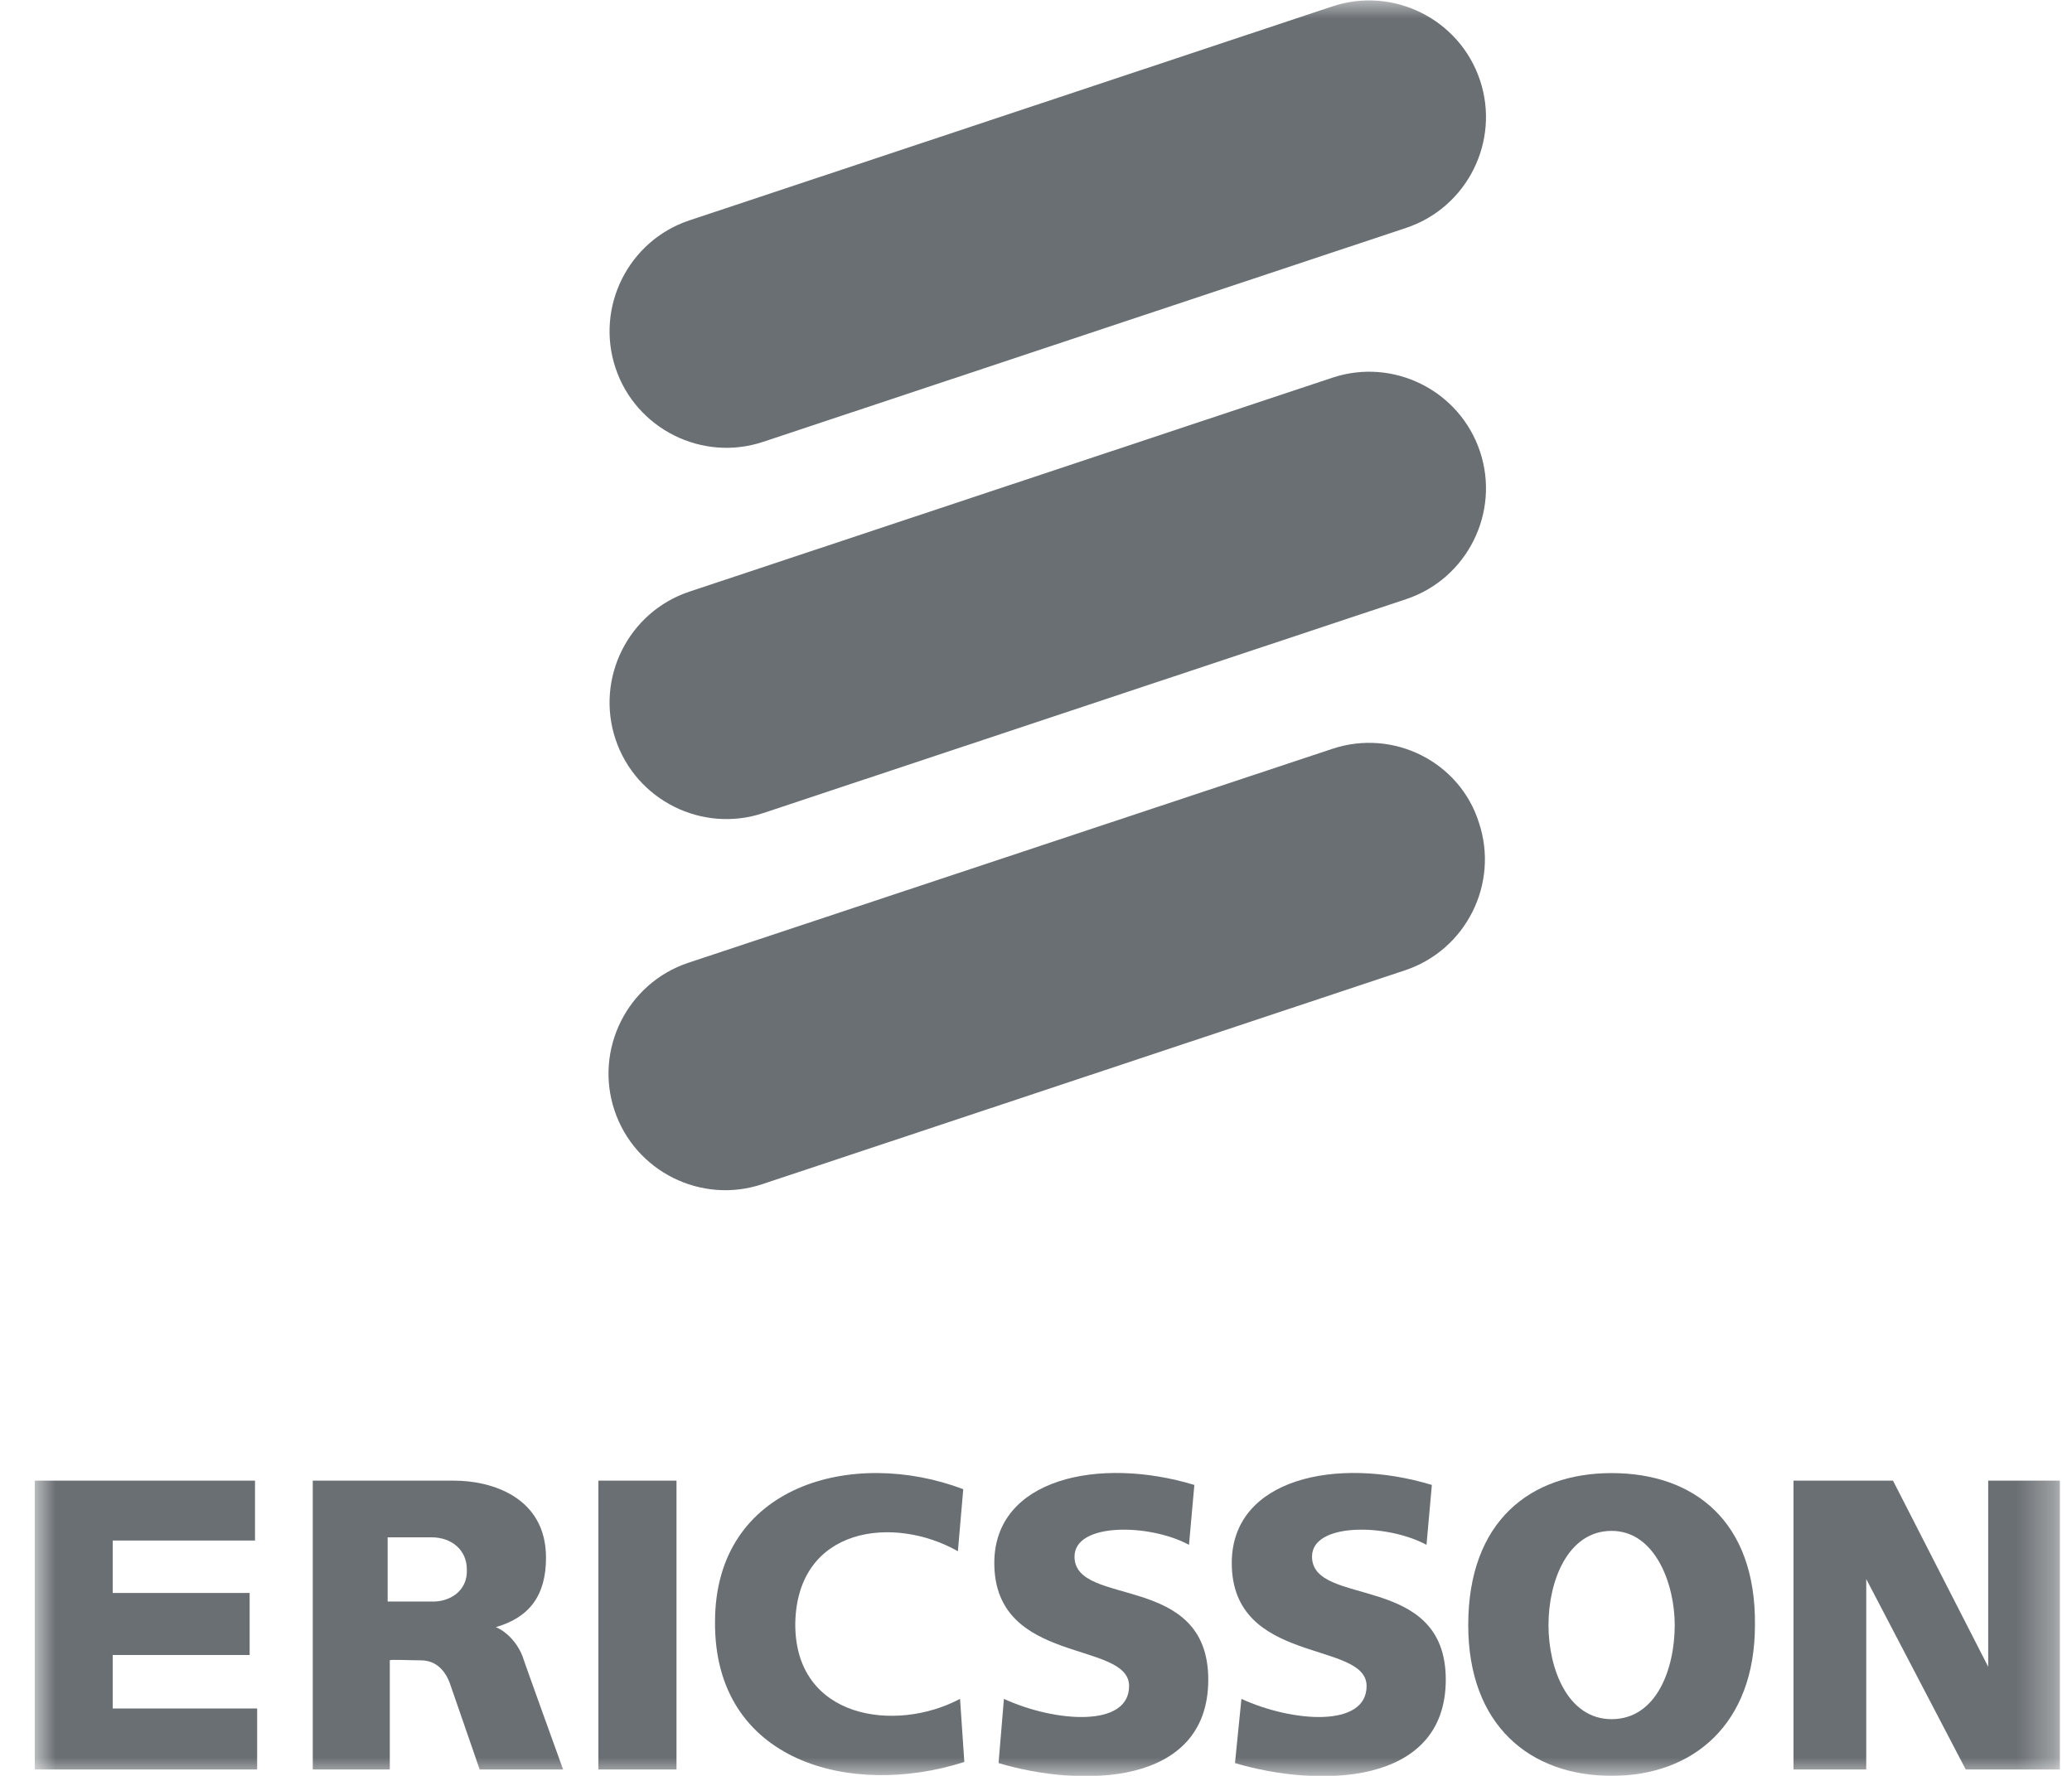 <svg width="56" height="48" viewBox="0 0 56 48" fill="none" xmlns="http://www.w3.org/2000/svg">
<g clip-path="url(#clip0_737_2139)">
<mask id="mask0_737_2139" style="mask-type:luminance" maskUnits="userSpaceOnUse" x="0" y="0" width="56" height="48">
<path d="M55.672 0H0.935V48H55.672V0Z" fill="white"/>
</mask>
<g mask="url(#mask0_737_2139)">
<path d="M36.01 10.209L18.631 15.992C16.983 16.541 16.087 18.334 16.636 19.982C17.186 21.63 18.979 22.527 20.627 21.977L38.005 16.194C39.653 15.645 40.55 13.852 40 12.204C39.451 10.556 37.658 9.659 36.01 10.209Z" fill="#6A6F73"/>
<path d="M36.01 0.173L18.631 5.957C16.983 6.506 16.087 8.299 16.636 9.947C17.186 11.595 18.979 12.492 20.627 11.942L38.005 6.159C39.653 5.61 40.55 3.817 40 2.169C39.451 0.52 37.658 -0.376 36.01 0.173Z" fill="#6A6F73"/>
<path d="M36.01 20.24L18.603 26.023C16.954 26.572 16.058 28.365 16.608 30.013C17.157 31.662 18.95 32.558 20.598 32.008L37.976 26.225C39.624 25.676 40.521 23.883 39.971 22.235C39.451 20.587 37.658 19.69 36.01 20.24Z" fill="#6A6F73"/>
<path d="M3.046 44.733H6.747V43.056H3.046V41.639H6.892V40.02H0.935V47.827H6.95V46.179H3.046V44.733Z" fill="#6A6F73"/>
<path d="M18.284 40.02H16.173V47.827H18.284V40.02Z" fill="#6A6F73"/>
<path d="M21.494 43.865C21.552 41.263 24.154 40.945 25.889 41.928L26.034 40.251C23.055 39.123 19.325 40.135 19.325 43.836C19.297 47.624 22.998 48.607 26.063 47.624L25.947 45.918C24.212 46.843 21.465 46.468 21.494 43.865Z" fill="#6A6F73"/>
<path d="M29.041 42.073C29.041 41.148 31.065 41.177 32.135 41.755L32.28 40.136C29.706 39.355 26.873 39.962 26.873 42.246C26.873 45.022 30.516 44.328 30.516 45.572C30.516 46.7 28.521 46.555 27.133 45.919L26.988 47.654C29.215 48.319 32.656 48.29 32.656 45.398C32.656 42.478 29.041 43.461 29.041 42.073Z" fill="#6A6F73"/>
<path d="M35.46 42.073C35.46 41.148 37.484 41.177 38.554 41.755L38.699 40.136C36.125 39.355 33.291 39.962 33.291 42.246C33.291 45.022 36.935 44.328 36.935 45.572C36.935 46.7 34.94 46.555 33.552 45.919L33.378 47.654C35.605 48.319 39.075 48.29 39.075 45.398C39.075 42.478 35.46 43.461 35.46 42.073Z" fill="#6A6F73"/>
<path d="M53.735 40.02V45.051L51.162 40.02H48.473V47.827H50.439V42.68L53.128 47.827H55.673V40.02H53.735Z" fill="#6A6F73"/>
<path d="M43.557 39.816C41.359 39.816 39.682 41.118 39.682 43.922C39.682 46.641 41.359 47.999 43.557 47.999C45.754 47.999 47.431 46.612 47.431 43.922C47.46 41.118 45.783 39.816 43.557 39.816ZM43.557 46.467C42.371 46.467 41.851 45.108 41.851 43.922C41.851 42.737 42.371 41.378 43.557 41.378C44.742 41.378 45.263 42.824 45.263 43.922C45.263 45.108 44.771 46.467 43.557 46.467Z" fill="#6A6F73"/>
<path d="M13.398 43.981C14.294 43.721 14.757 43.142 14.757 42.102C14.757 40.482 13.311 40.02 12.27 40.02H8.453V47.827H10.535V44.877C10.535 44.848 11.056 44.877 11.374 44.877C11.75 44.877 12.01 45.109 12.154 45.485L12.964 47.827H15.219C15.219 47.827 14.121 44.791 14.121 44.762C13.889 44.183 13.427 43.981 13.398 43.981ZM11.634 43.287H10.477V41.552H11.663C12.212 41.552 12.617 41.899 12.617 42.419C12.646 42.998 12.154 43.316 11.634 43.287Z" fill="#6A6F73"/>
</g>
</g>
<defs>
<clipPath id="clip0_737_2139">
<rect width="55" height="48" fill="white" transform="translate(0.935)"/>
</clipPath>
</defs>
</svg>
